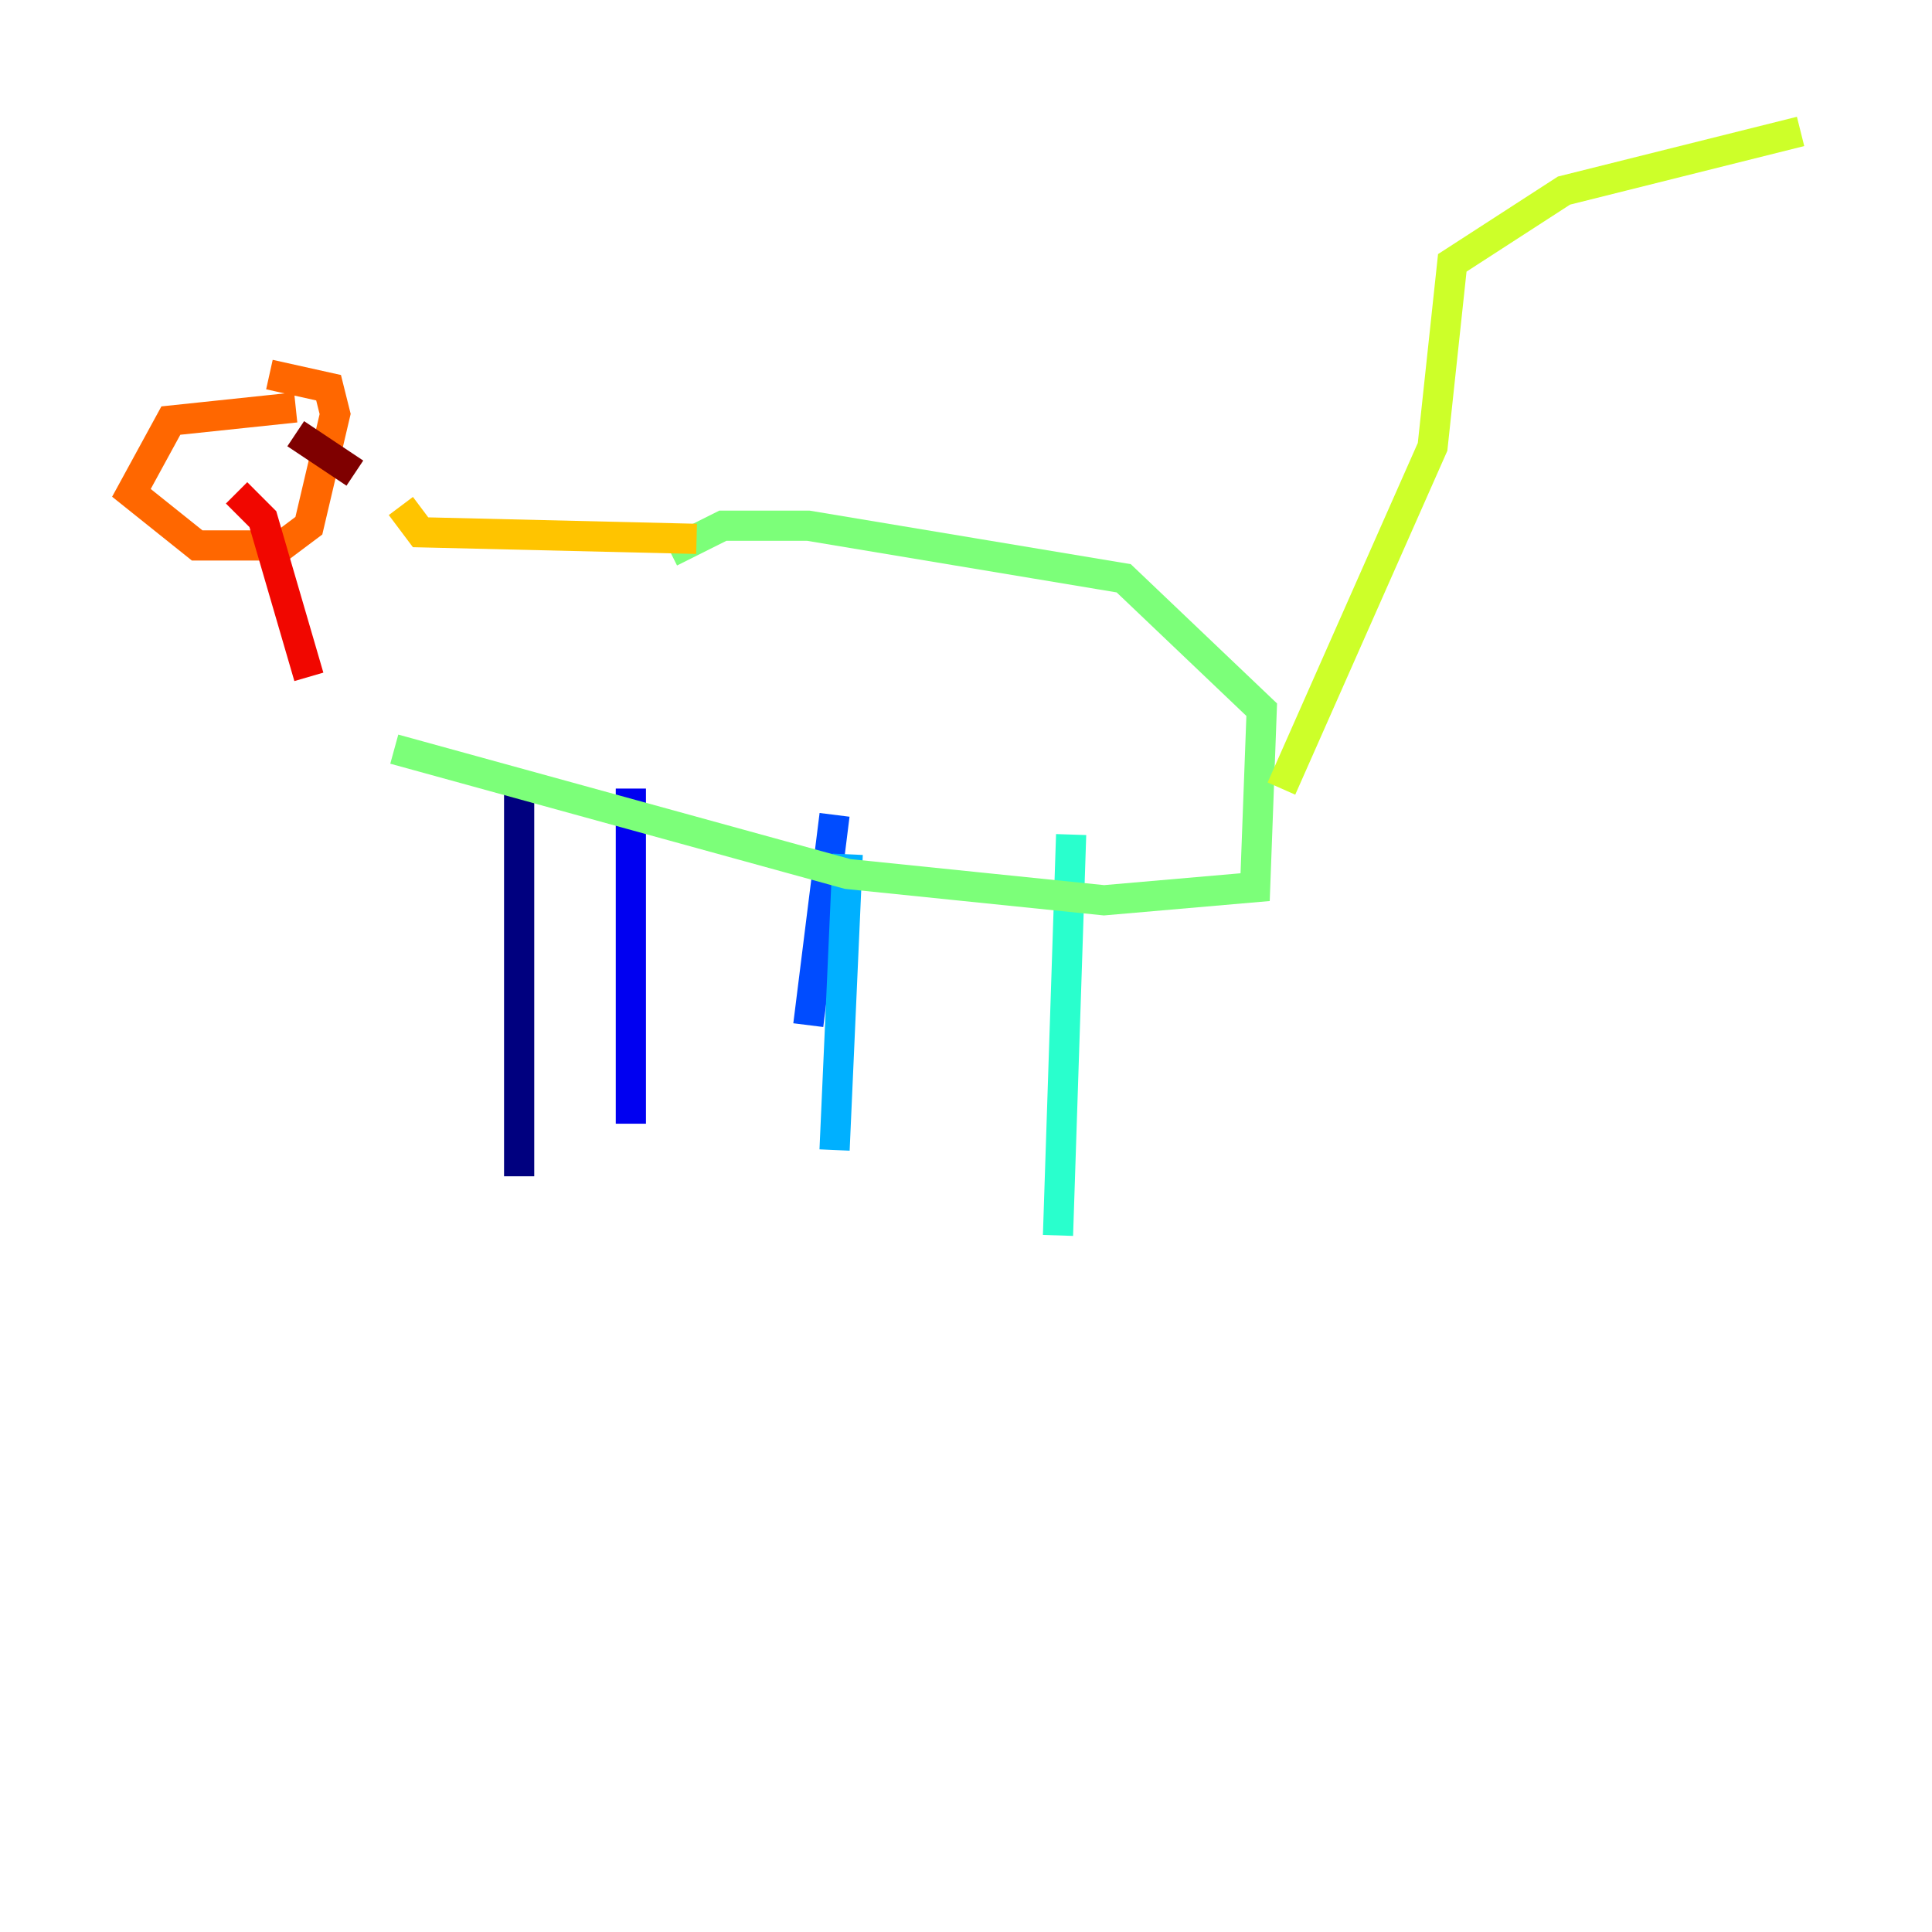 <?xml version="1.0" encoding="utf-8" ?>
<svg baseProfile="tiny" height="128" version="1.2" viewBox="0,0,128,128" width="128" xmlns="http://www.w3.org/2000/svg" xmlns:ev="http://www.w3.org/2001/xml-events" xmlns:xlink="http://www.w3.org/1999/xlink"><defs /><polyline fill="none" points="34.395,51.809 34.395,77.932" stroke="#00007f" stroke-width="2" /><polyline fill="none" points="41.796,52.245 41.796,74.449" stroke="#0000f1" stroke-width="2" /><polyline fill="none" points="55.292,53.986 53.551,67.918" stroke="#004cff" stroke-width="2" /><polyline fill="none" points="56.163,56.599 55.292,76.191" stroke="#00b0ff" stroke-width="2" /><polyline fill="none" points="70.966,55.292 70.095,81.85" stroke="#29ffcd" stroke-width="2" /><polyline fill="none" points="26.122,49.633 56.163,57.905 73.143,59.646 83.156,58.776 83.592,47.02 74.449,38.313 53.551,34.83 47.891,34.83 44.408,36.571" stroke="#7cff79" stroke-width="2" /><polyline fill="none" points="84.898,52.245 94.912,29.605 96.218,17.415 103.619,12.626 119.293,8.707" stroke="#cdff29" stroke-width="2" /><polyline fill="none" points="46.15,35.701 27.864,35.265 26.558,33.524" stroke="#ffc400" stroke-width="2" /><polyline fill="none" points="19.592,26.993 11.32,27.864 8.707,32.653 13.061,36.136 18.721,36.136 20.463,34.83 22.204,27.429 21.769,25.687 17.85,24.816" stroke="#ff6700" stroke-width="2" /><polyline fill="none" points="15.674,32.653 17.415,34.395 20.463,44.843" stroke="#f10700" stroke-width="2" /><polyline fill="none" points="19.592,28.735 23.51,31.347" stroke="#7f0000" stroke-width="2" /></svg>
